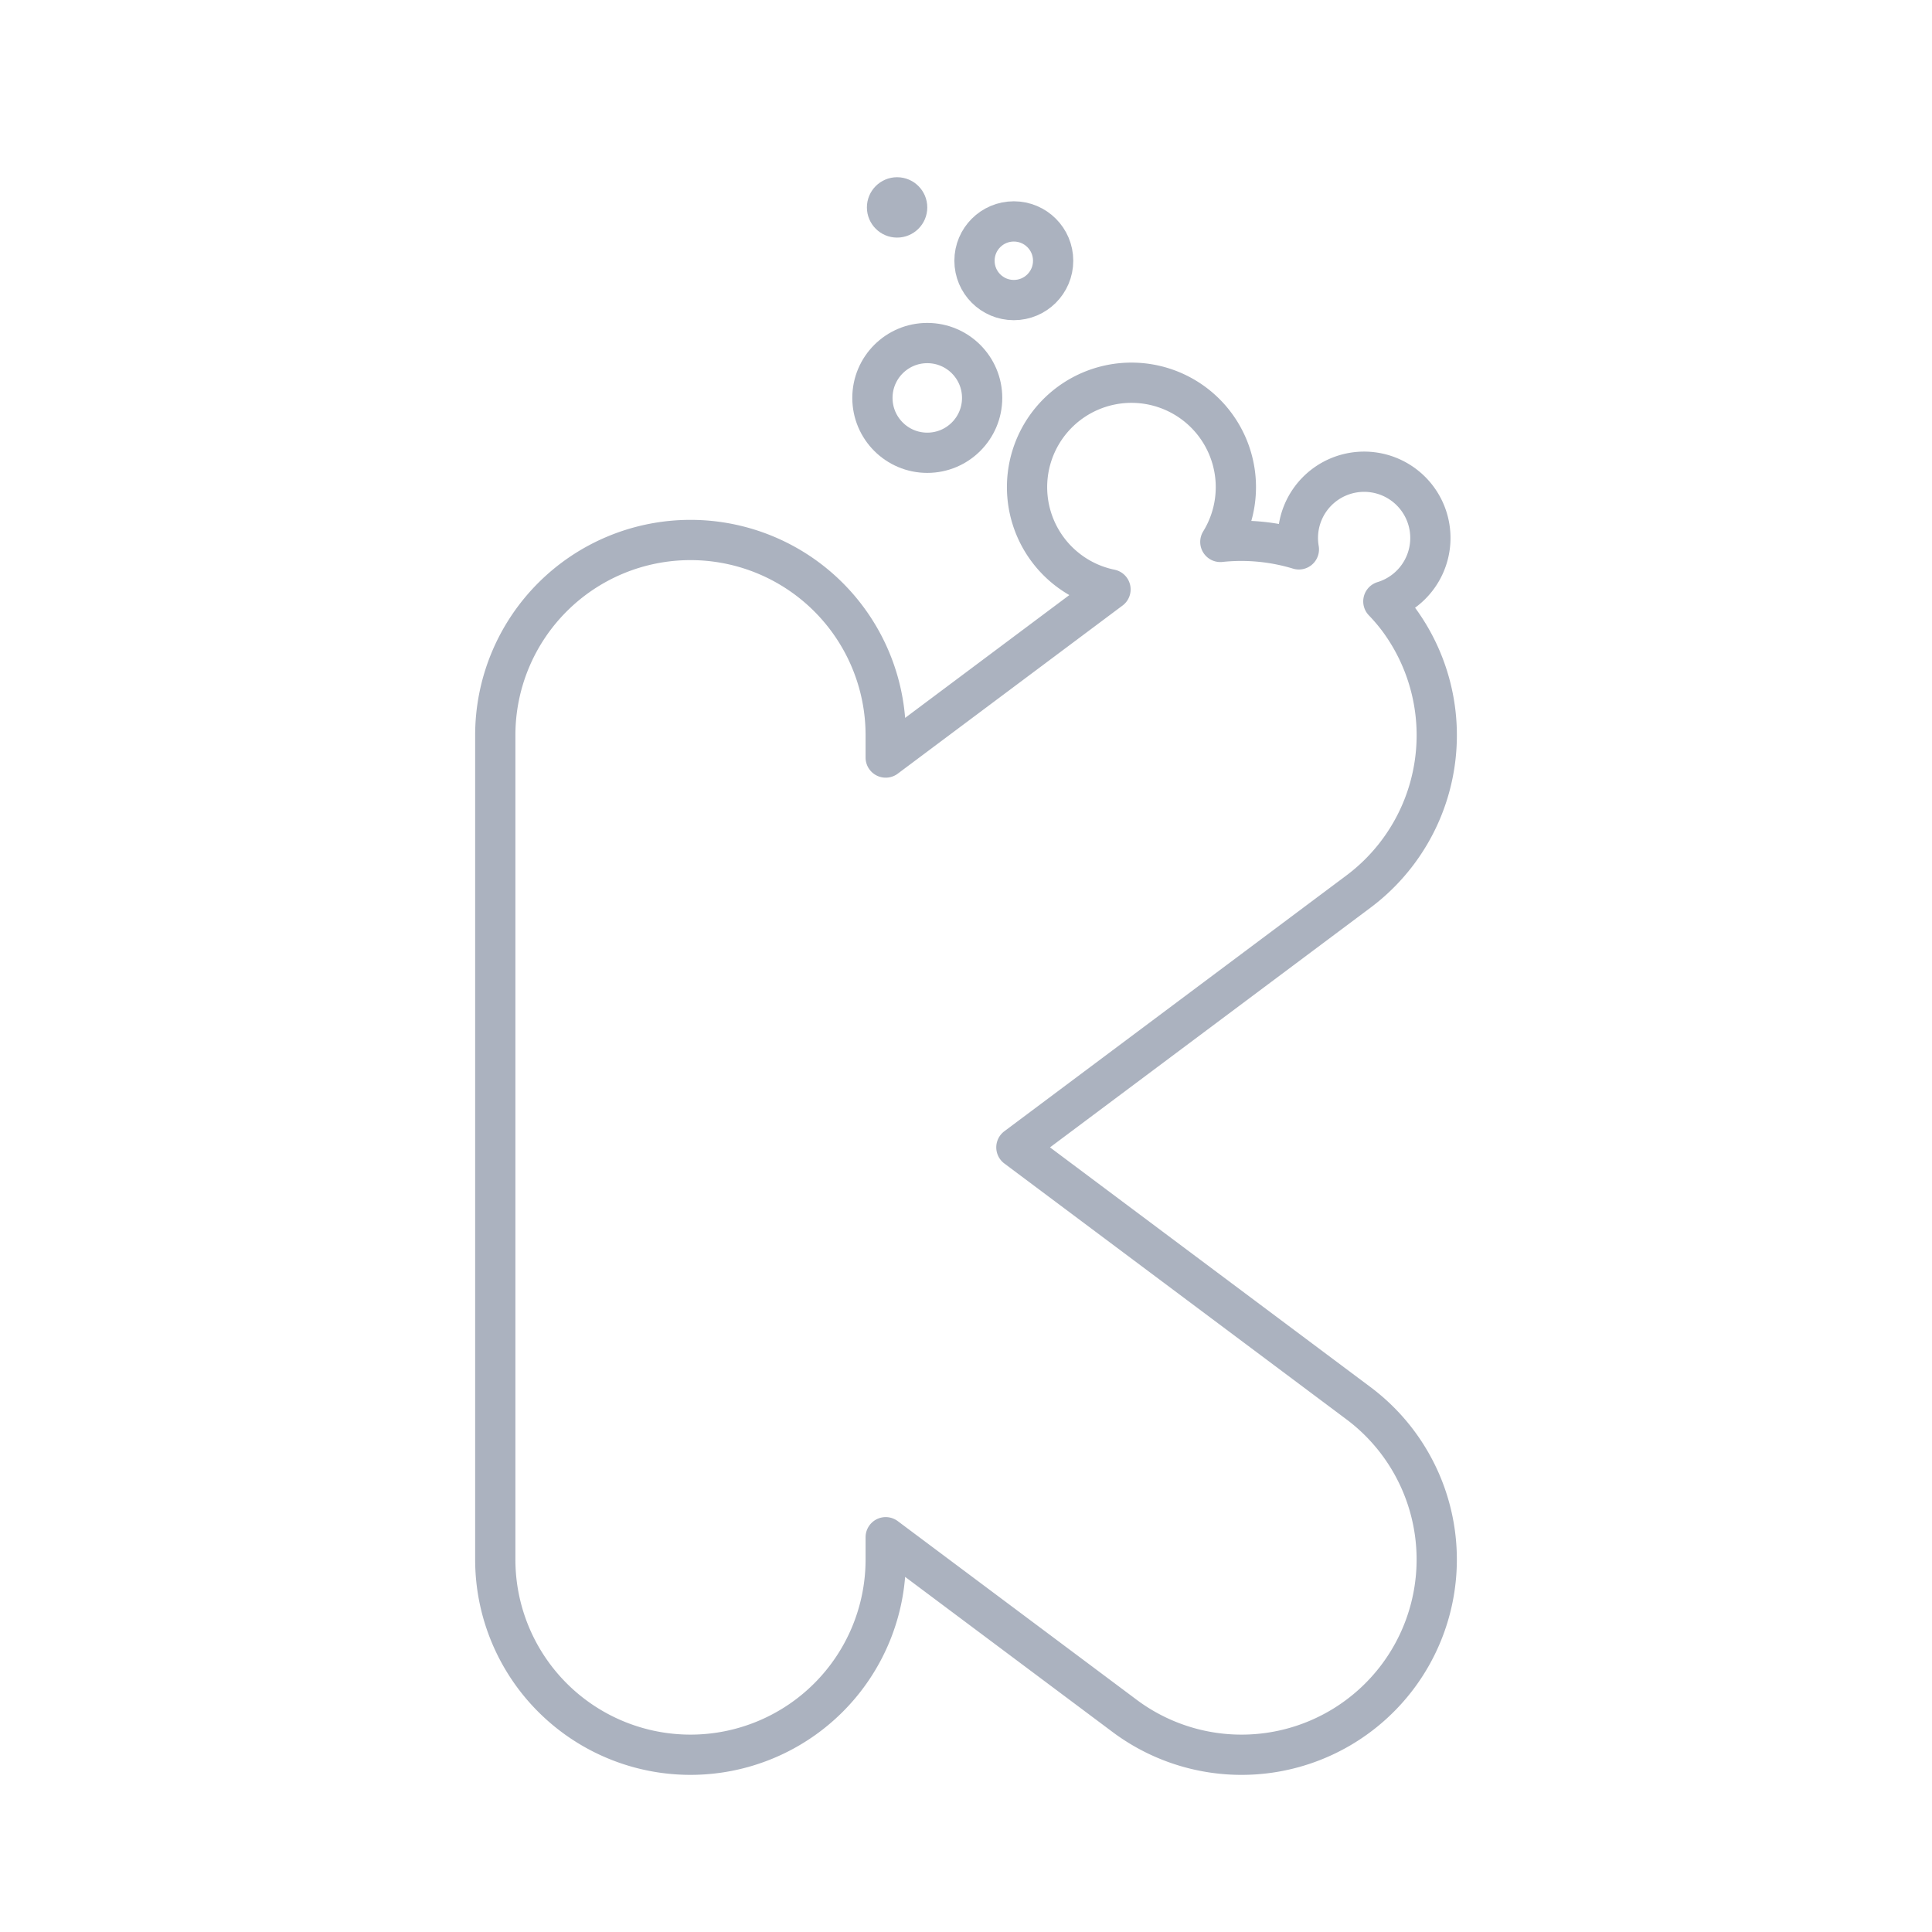 <svg xmlns="http://www.w3.org/2000/svg" width="48" height="48" viewBox="0 0 48 48"><circle cx="23.038" cy="9.886" r="1.363" fill="none" stroke="#abb2bf" stroke-linecap="round" stroke-linejoin="round"/><circle cx="25.188" cy="6.478" r=".977" fill="none" stroke="#abb2bf" stroke-linecap="round" stroke-linejoin="round"/><circle cx="22.288" cy="5.153" r=".75" fill="#abb2bf"/><path fill="none" stroke="#abb2bf" stroke-linecap="round" stroke-linejoin="round" d="m33.75 34.862l-8.498-6.356l8.498-6.355a4.85 4.85 0 0 0 .979-6.79a4.77 4.77 0 0 0-.36-.42a1.646 1.646 0 1 0-2.099-1.292a4.936 4.936 0 0 0-1.951-.185a2.594 2.594 0 1 0-2.729 1.18l-5.585 4.177v-.555a4.85 4.85 0 1 0-9.7 0v20.48a4.85 4.85 0 1 0 9.7 0v-.554l5.935 4.438a4.85 4.85 0 1 0 5.81-7.768Z"/></svg>